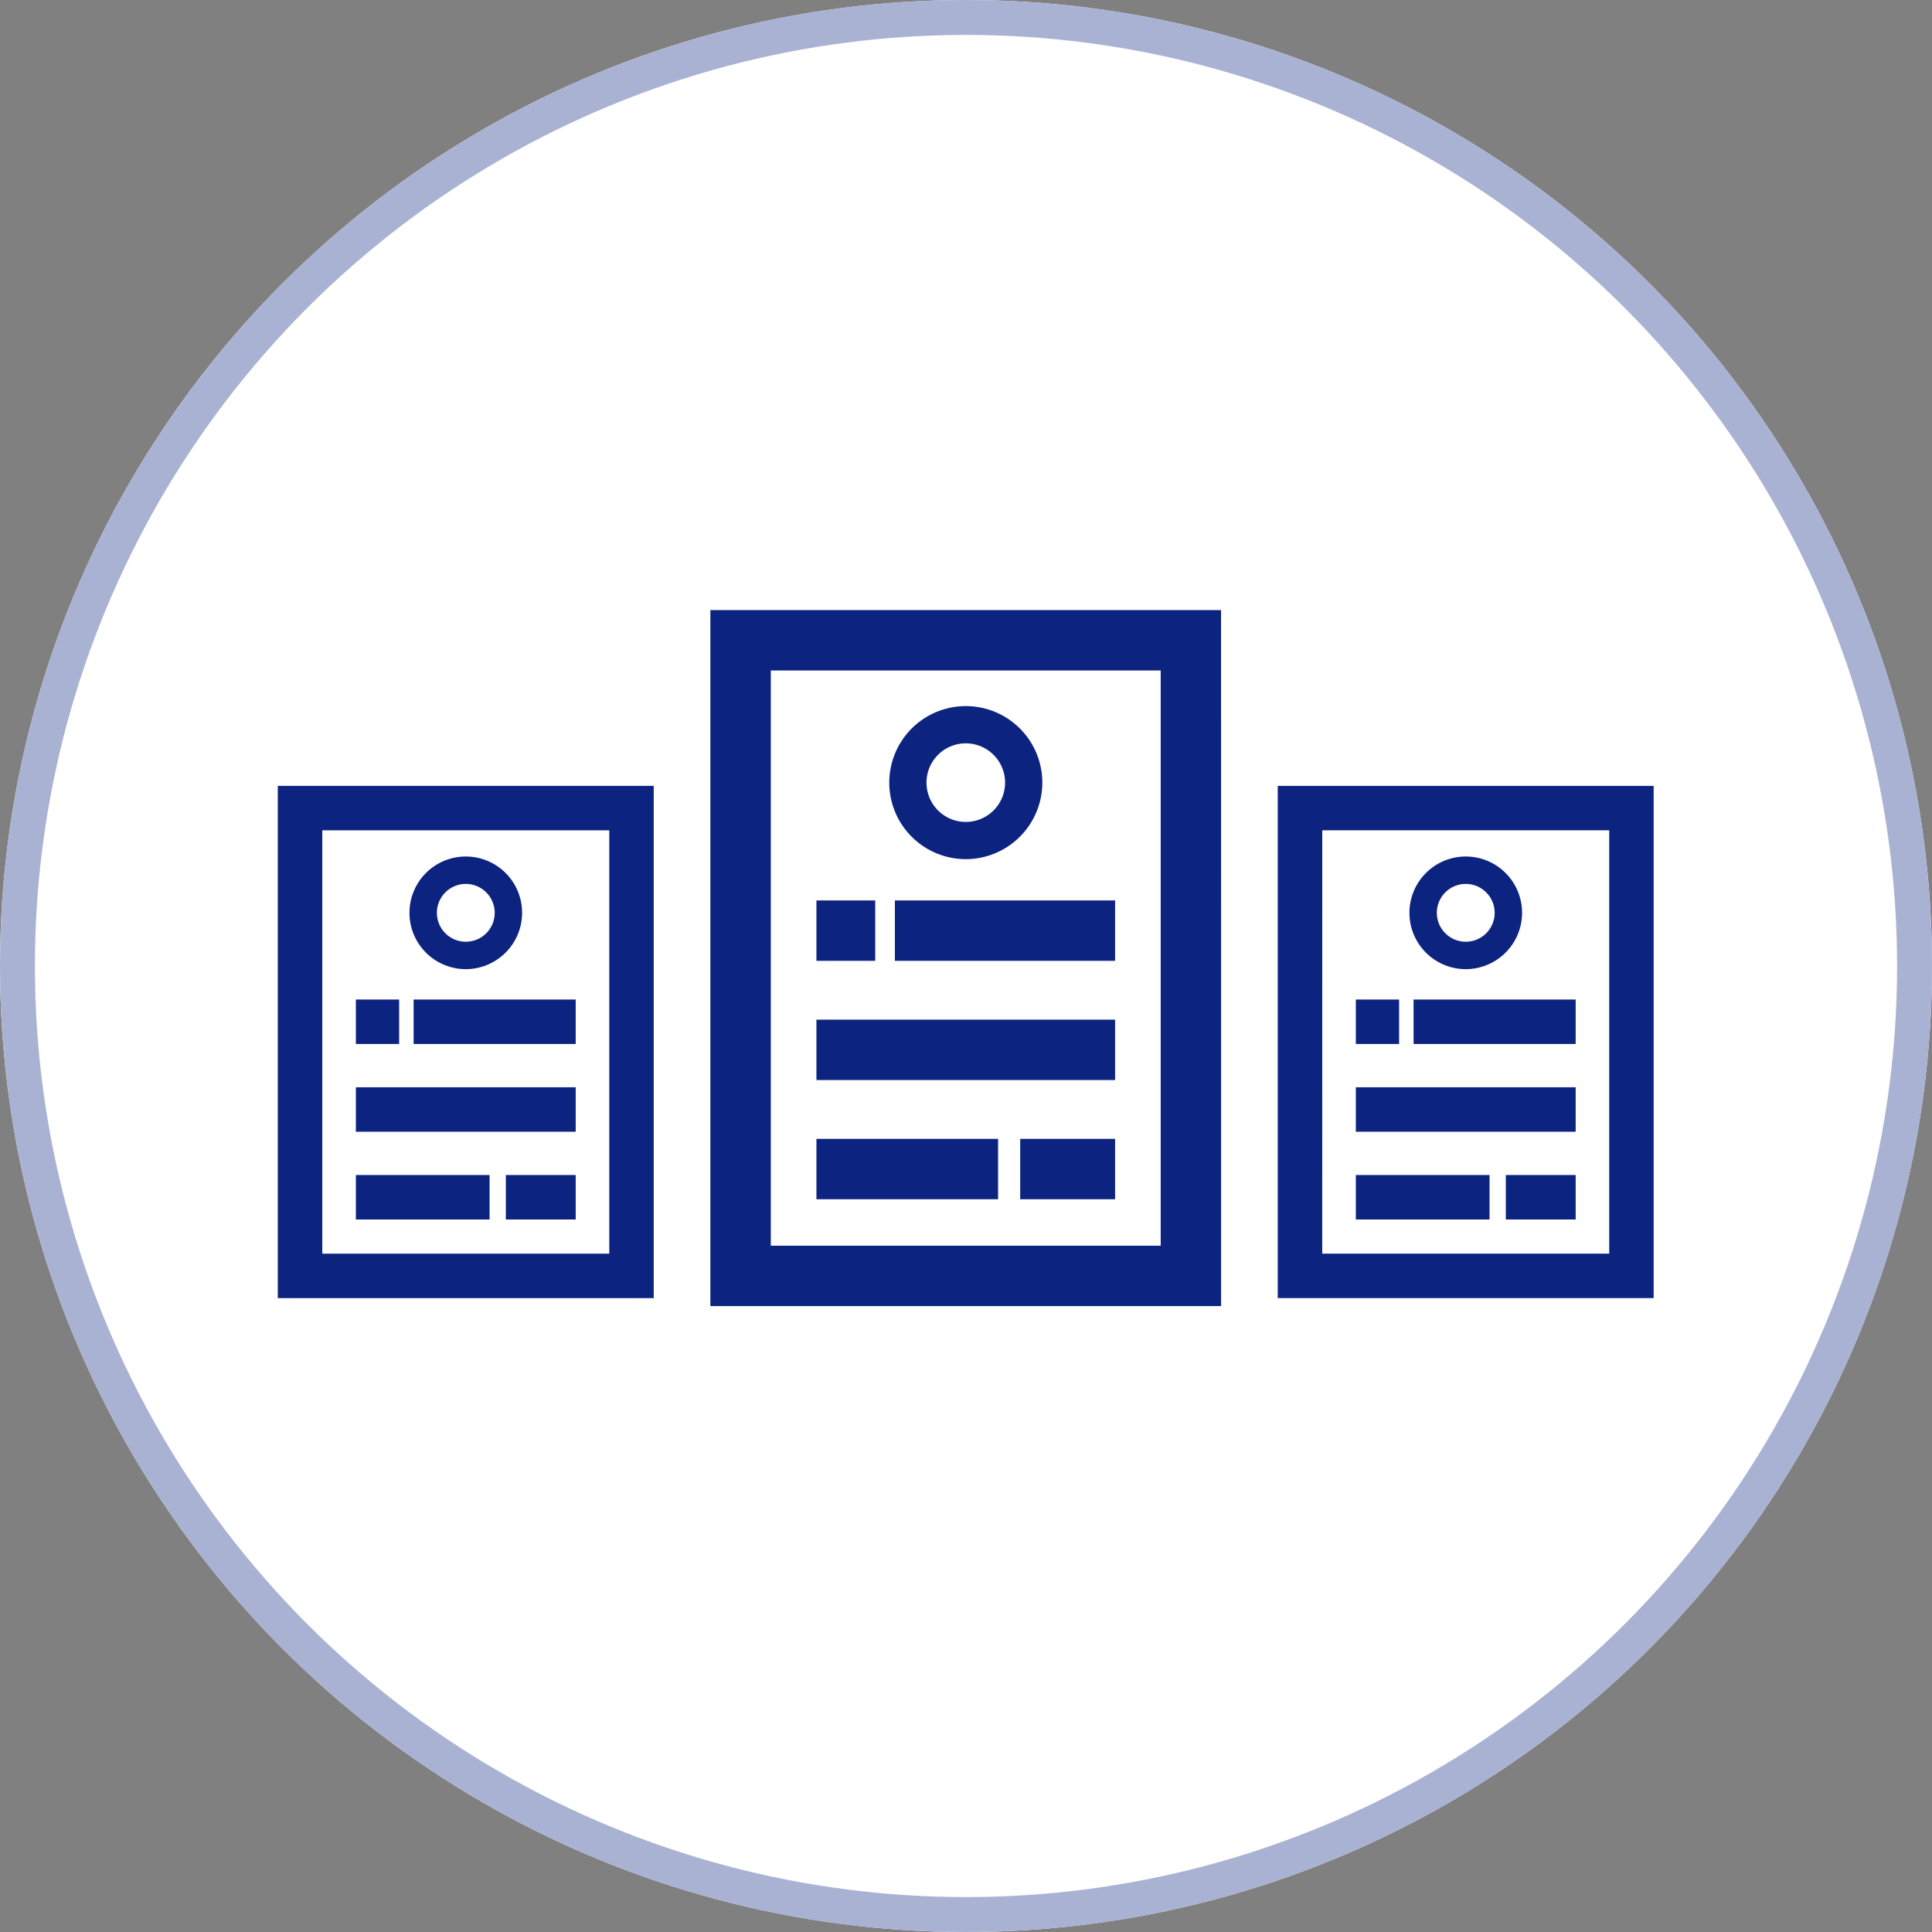 <svg xmlns="http://www.w3.org/2000/svg" width="166" height="166" viewBox="0 0 166 166">
  <rect x="0" y="0" width="166" height="166" fill="#808080" stroke="none"/>
  <g id="Grupo_137438" data-name="Grupo 137438" transform="translate(-284.922 -5604)">
    <g id="Elipse_5528" data-name="Elipse 5528" transform="translate(284.922 5604)" fill="#fff" stroke="#aab2d3" stroke-width="3">
      <circle cx="83" cy="83" r="83" stroke="none"/>
      <circle cx="83" cy="83" r="81.5" fill="none"/>
    </g>
    <g id="Grupo_137410" data-name="Grupo 137410" transform="translate(308.794 5656.421)">
      <g id="Grupo_135747" data-name="Grupo 135747" transform="translate(37.168)">
        <path id="Trazado_192259" data-name="Trazado 192259" d="M390.584,296.262H346.7v-59.8h43.879Zm-38.69-5.189h33.5V241.651h-33.5Z" transform="translate(-346.705 -236.462)" fill="#0d2380"/>
      </g>
      <g id="Grupo_135748" data-name="Grupo 135748" transform="translate(52.533 8.249)">
        <path id="Trazado_192260" data-name="Trazado 192260" d="M388.422,268.478A6.575,6.575,0,1,1,395,261.9,6.582,6.582,0,0,1,388.422,268.478Zm0-9.95A3.376,3.376,0,1,0,391.8,261.9,3.379,3.379,0,0,0,388.422,258.528Z" transform="translate(-381.847 -255.329)" fill="#0d2380"/>
      </g>
      <g id="Grupo_135749" data-name="Grupo 135749" transform="translate(53.018 24.945)">
        <rect id="Rectángulo_41458" data-name="Rectángulo 41458" width="18.921" height="5.189" transform="translate(0)" fill="#0d2380"/>
      </g>
      <g id="Grupo_135750" data-name="Grupo 135750" transform="translate(46.277 24.945)">
        <rect id="Rectángulo_41459" data-name="Rectángulo 41459" width="5.052" height="5.189" transform="translate(0)" fill="#0d2380"/>
      </g>
      <g id="Grupo_135751" data-name="Grupo 135751" transform="translate(46.277 35.188)">
        <rect id="Rectángulo_41460" data-name="Rectángulo 41460" width="25.661" height="5.189" transform="translate(0 0)" fill="#0d2380"/>
      </g>
      <g id="Grupo_135752" data-name="Grupo 135752" transform="translate(63.785 45.431)">
        <rect id="Rectángulo_41461" data-name="Rectángulo 41461" width="8.154" height="5.189" transform="translate(0)" fill="#0d2380"/>
      </g>
      <g id="Grupo_135753" data-name="Grupo 135753" transform="translate(46.277 45.431)">
        <rect id="Rectángulo_41462" data-name="Rectángulo 41462" width="15.608" height="5.189" transform="translate(0)" fill="#0d2380"/>
      </g>
      <g id="Grupo_135754" data-name="Grupo 135754" transform="translate(85.919 15.1)">
        <path id="Trazado_192261" data-name="Trazado 192261" d="M490.5,315.013h-32.3V271h32.3Zm-28.477-3.82h24.658V274.818H462.026Z" transform="translate(-458.206 -270.998)" fill="#0d2380"/>
      </g>
      <g id="Grupo_135755" data-name="Grupo 135755" transform="translate(97.228 21.171)">
        <path id="Trazado_192262" data-name="Trazado 192262" d="M488.912,294.563a4.839,4.839,0,1,1,4.839-4.839A4.845,4.845,0,0,1,488.912,294.563Zm0-7.323a2.484,2.484,0,1,0,2.484,2.484A2.487,2.487,0,0,0,488.912,287.24Z" transform="translate(-484.072 -284.885)" fill="#0d2380"/>
      </g>
      <g id="Grupo_135756" data-name="Grupo 135756" transform="translate(97.585 33.46)">
        <rect id="Rectángulo_41463" data-name="Rectángulo 41463" width="13.926" height="3.82" transform="translate(0 0)" fill="#0d2380"/>
      </g>
      <g id="Grupo_135757" data-name="Grupo 135757" transform="translate(92.623 33.46)">
        <rect id="Rectángulo_41464" data-name="Rectángulo 41464" width="3.718" height="3.82" transform="translate(0 0)" fill="#0d2380"/>
      </g>
      <g id="Grupo_135758" data-name="Grupo 135758" transform="translate(92.623 40.999)">
        <rect id="Rectángulo_41465" data-name="Rectángulo 41465" width="18.888" height="3.82" fill="#0d2380"/>
      </g>
      <g id="Grupo_135759" data-name="Grupo 135759" transform="translate(105.51 48.539)">
        <rect id="Rectángulo_41466" data-name="Rectángulo 41466" width="6.002" height="3.82" transform="translate(0 0)" fill="#0d2380"/>
      </g>
      <g id="Grupo_135760" data-name="Grupo 135760" transform="translate(92.623 48.539)">
        <rect id="Rectángulo_41467" data-name="Rectángulo 41467" width="11.488" height="3.82" transform="translate(0 0)" fill="#0d2380"/>
      </g>
      <g id="Grupo_135761" data-name="Grupo 135761" transform="translate(0 15.1)">
        <path id="Trazado_192263" data-name="Trazado 192263" d="M293.991,315.013h-32.3V271h32.3Zm-28.477-3.82h24.658V274.818H265.514Z" transform="translate(-261.694 -270.998)" fill="#0d2380"/>
      </g>
      <g id="Grupo_135762" data-name="Grupo 135762" transform="translate(11.31 21.171)">
        <path id="Trazado_192264" data-name="Trazado 192264" d="M292.4,294.563a4.839,4.839,0,1,1,4.839-4.839A4.845,4.845,0,0,1,292.4,294.563Zm0-7.323a2.484,2.484,0,1,0,2.485,2.484A2.487,2.487,0,0,0,292.4,287.24Z" transform="translate(-287.561 -284.885)" fill="#0d2380"/>
      </g>
      <g id="Grupo_135763" data-name="Grupo 135763" transform="translate(11.666 33.46)">
        <rect id="Rectángulo_41468" data-name="Rectángulo 41468" width="13.926" height="3.82" transform="translate(0 0)" fill="#0d2380"/>
      </g>
      <g id="Grupo_135764" data-name="Grupo 135764" transform="translate(6.705 33.46)">
        <rect id="Rectángulo_41469" data-name="Rectángulo 41469" width="3.718" height="3.82" transform="translate(0 0)" fill="#0d2380"/>
      </g>
      <g id="Grupo_135765" data-name="Grupo 135765" transform="translate(6.705 40.999)">
        <rect id="Rectángulo_41470" data-name="Rectángulo 41470" width="18.888" height="3.82" transform="translate(0)" fill="#0d2380"/>
      </g>
      <g id="Grupo_135766" data-name="Grupo 135766" transform="translate(19.591 48.539)">
        <rect id="Rectángulo_41471" data-name="Rectángulo 41471" width="6.002" height="3.82" transform="translate(0 0)" fill="#0d2380"/>
      </g>
      <g id="Grupo_135767" data-name="Grupo 135767" transform="translate(6.705 48.539)">
        <rect id="Rectángulo_41472" data-name="Rectángulo 41472" width="11.488" height="3.82" transform="translate(0 0)" fill="#0d2380"/>
      </g>
    </g>
  </g>
</svg>
